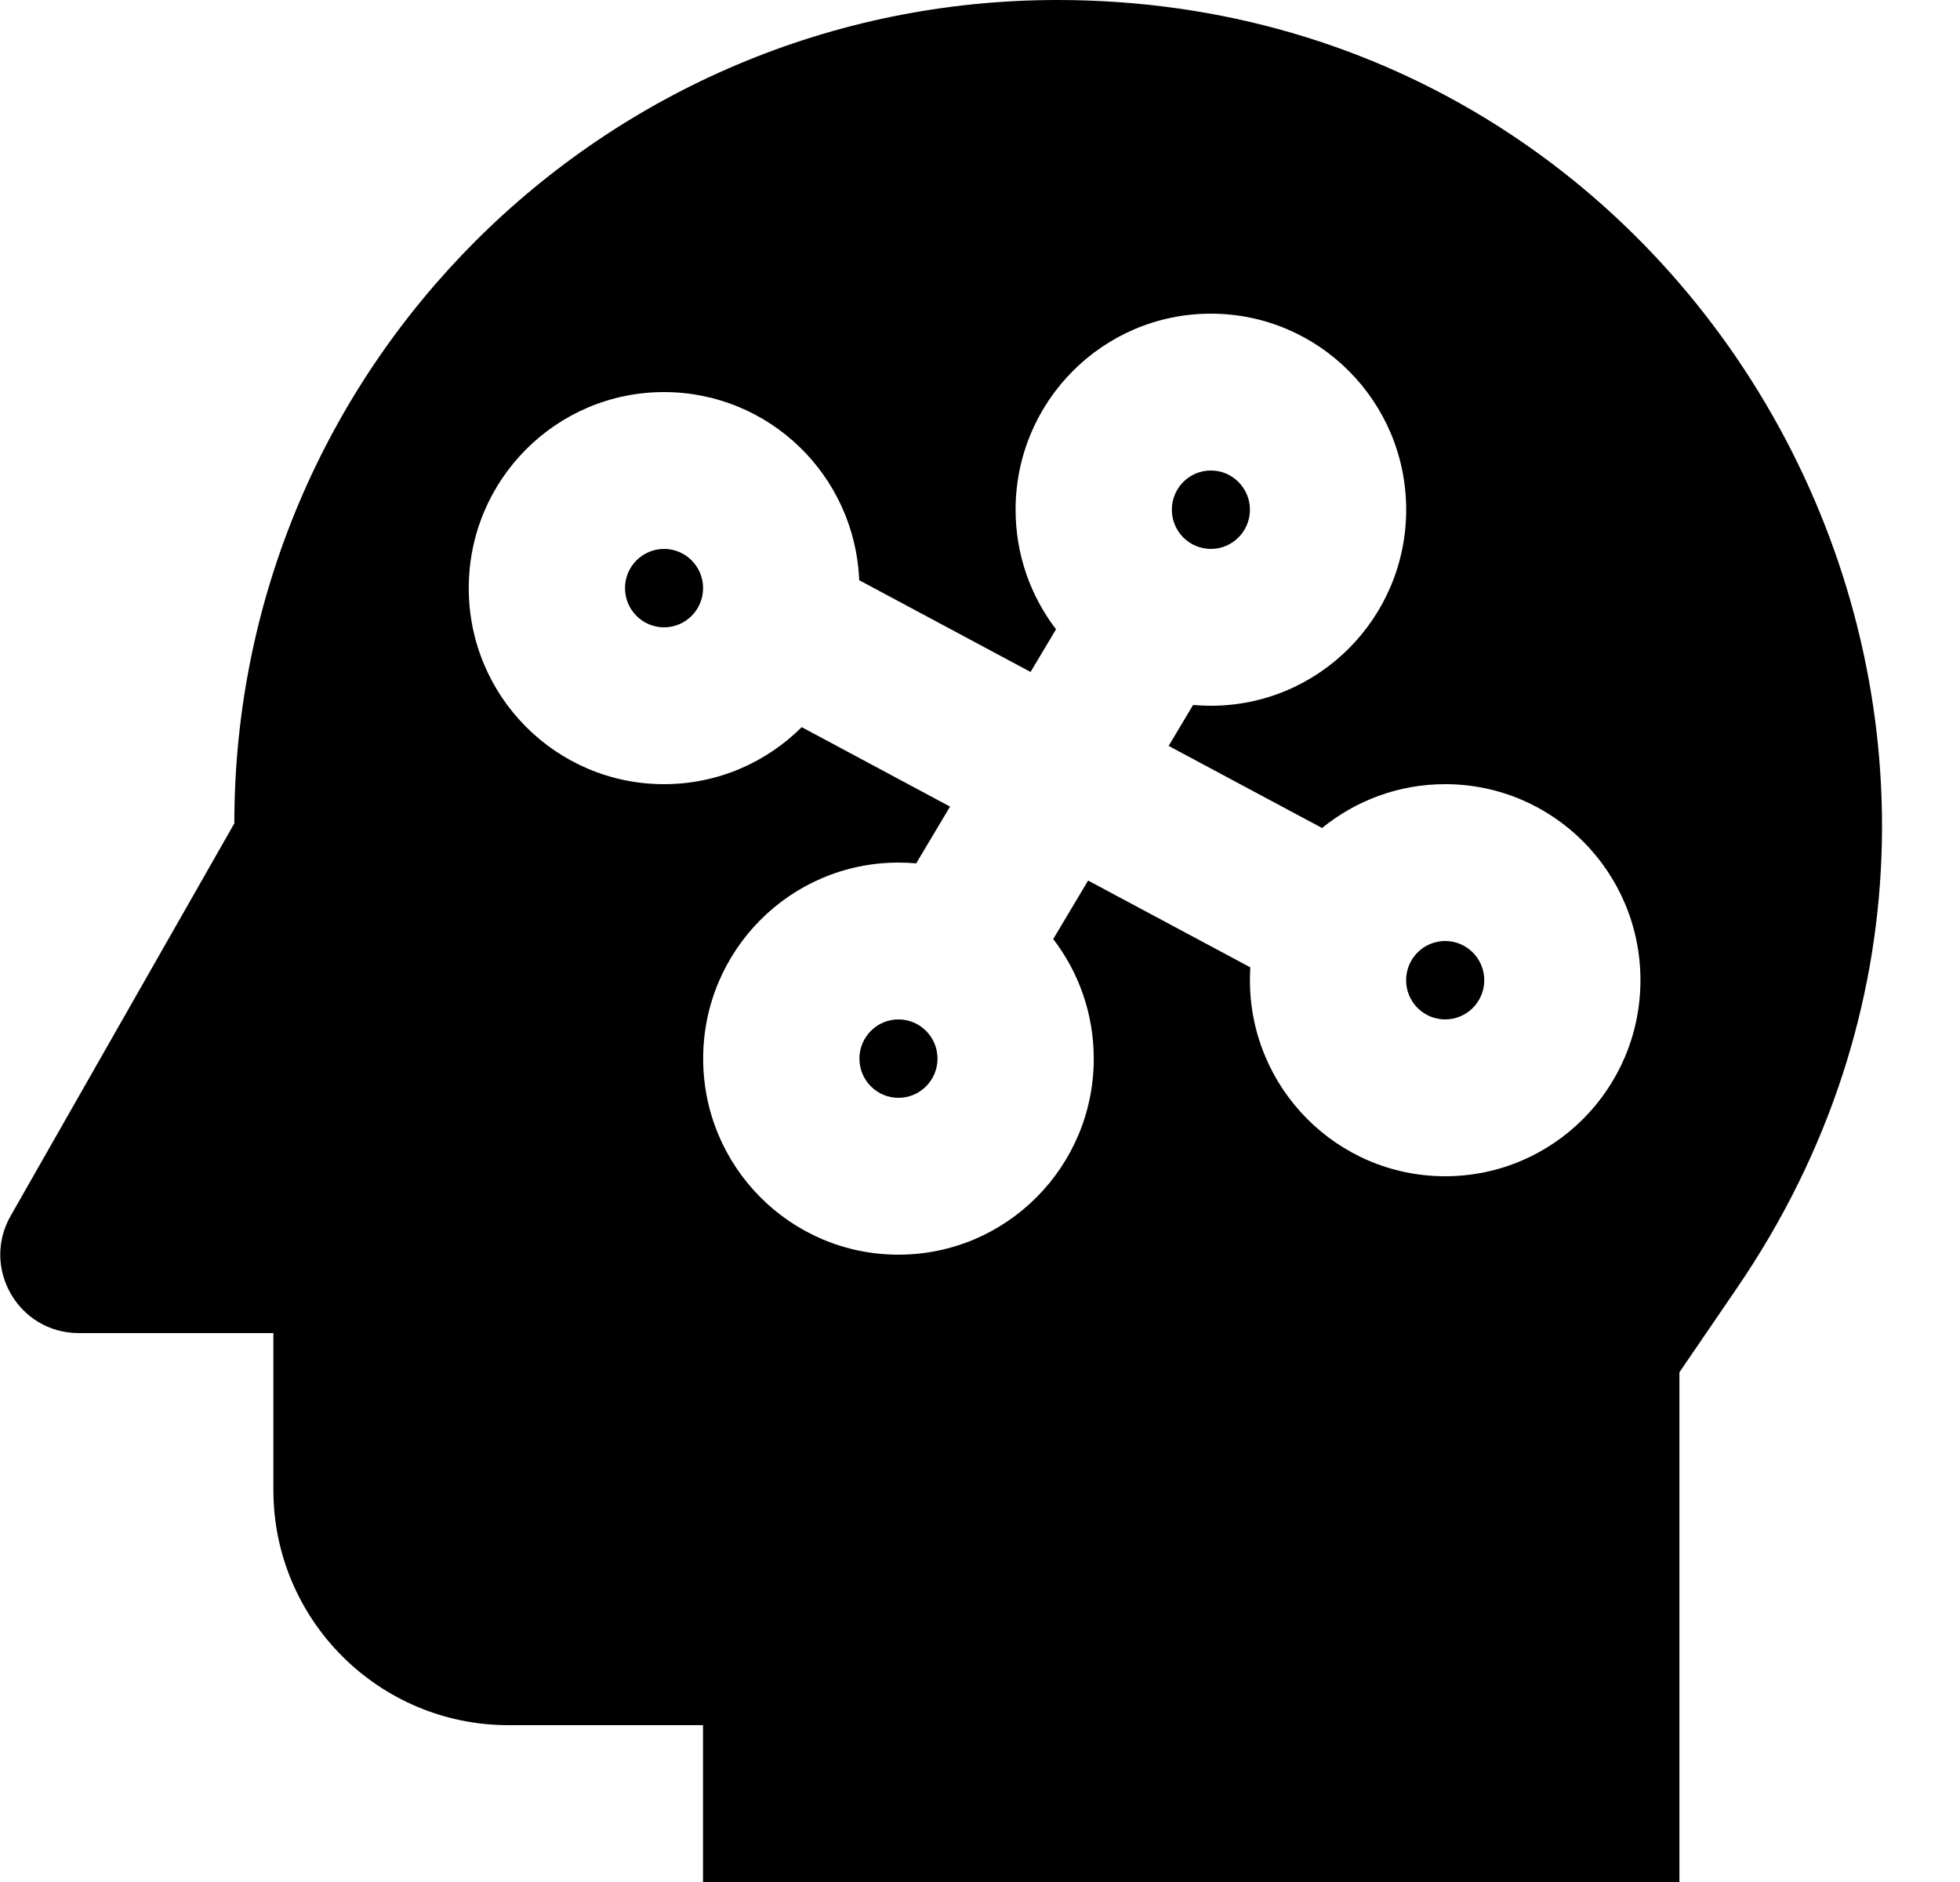 <svg id="CognitionFilled" width="25" height="24" viewBox="0 0 25 24" fill="none" xmlns="http://www.w3.org/2000/svg">
<path fill-rule="evenodd" clip-rule="evenodd" d="M3.487 19V17H1.004C0.237 17 -0.244 16.171 0.136 15.505L2.989 10.5C2.989 4.701 7.689 0 13.488 0C21.928 0 26.919 9.454 22.157 16.423L21.421 17.5V24H8.967V22H6.487C4.83 22 3.487 20.657 3.487 19ZM15.445 7C15.72 7 15.943 6.776 15.943 6.5C15.943 6.224 15.72 6 15.445 6C15.169 6 14.947 6.224 14.947 6.5C14.947 6.776 15.169 7 15.445 7ZM15.445 9C16.82 9 17.936 7.881 17.936 6.5C17.936 5.119 16.82 4 15.445 4C14.069 4 12.954 5.119 12.954 6.5C12.954 7.074 13.146 7.603 13.47 8.025L13.145 8.569L10.959 7.399C10.906 6.065 9.812 5 8.47 5C7.094 5 5.979 6.119 5.979 7.5C5.979 8.881 7.094 10 8.47 10C9.155 10 9.775 9.722 10.226 9.273L12.118 10.286L11.686 11.01C11.611 11.003 11.536 11 11.46 11C10.084 11 8.969 12.119 8.969 13.5C8.969 14.881 10.084 16 11.46 16C12.836 16 13.951 14.881 13.951 13.5C13.951 12.926 13.758 12.397 13.434 11.975L13.879 11.229L15.948 12.336C15.944 12.39 15.943 12.445 15.943 12.5C15.943 13.881 17.058 15 18.433 15C19.809 15 20.924 13.881 20.924 12.5C20.924 11.119 19.809 10 18.433 10C17.838 10 17.292 10.21 16.863 10.559L14.906 9.512L15.218 8.99C15.293 8.997 15.368 9 15.445 9ZM8.47 8C8.745 8 8.968 7.776 8.968 7.5C8.968 7.224 8.745 7 8.47 7C8.195 7 7.972 7.224 7.972 7.5C7.972 7.776 8.195 8 8.47 8ZM18.433 13C18.709 13 18.932 12.776 18.932 12.5C18.932 12.224 18.709 12 18.433 12C18.158 12 17.935 12.224 17.935 12.5C17.935 12.776 18.158 13 18.433 13ZM11.958 13.5C11.958 13.776 11.735 14 11.46 14C11.185 14 10.962 13.776 10.962 13.5C10.962 13.224 11.185 13 11.46 13C11.735 13 11.958 13.224 11.958 13.5Z" fill="currentColor"/>
</svg>
